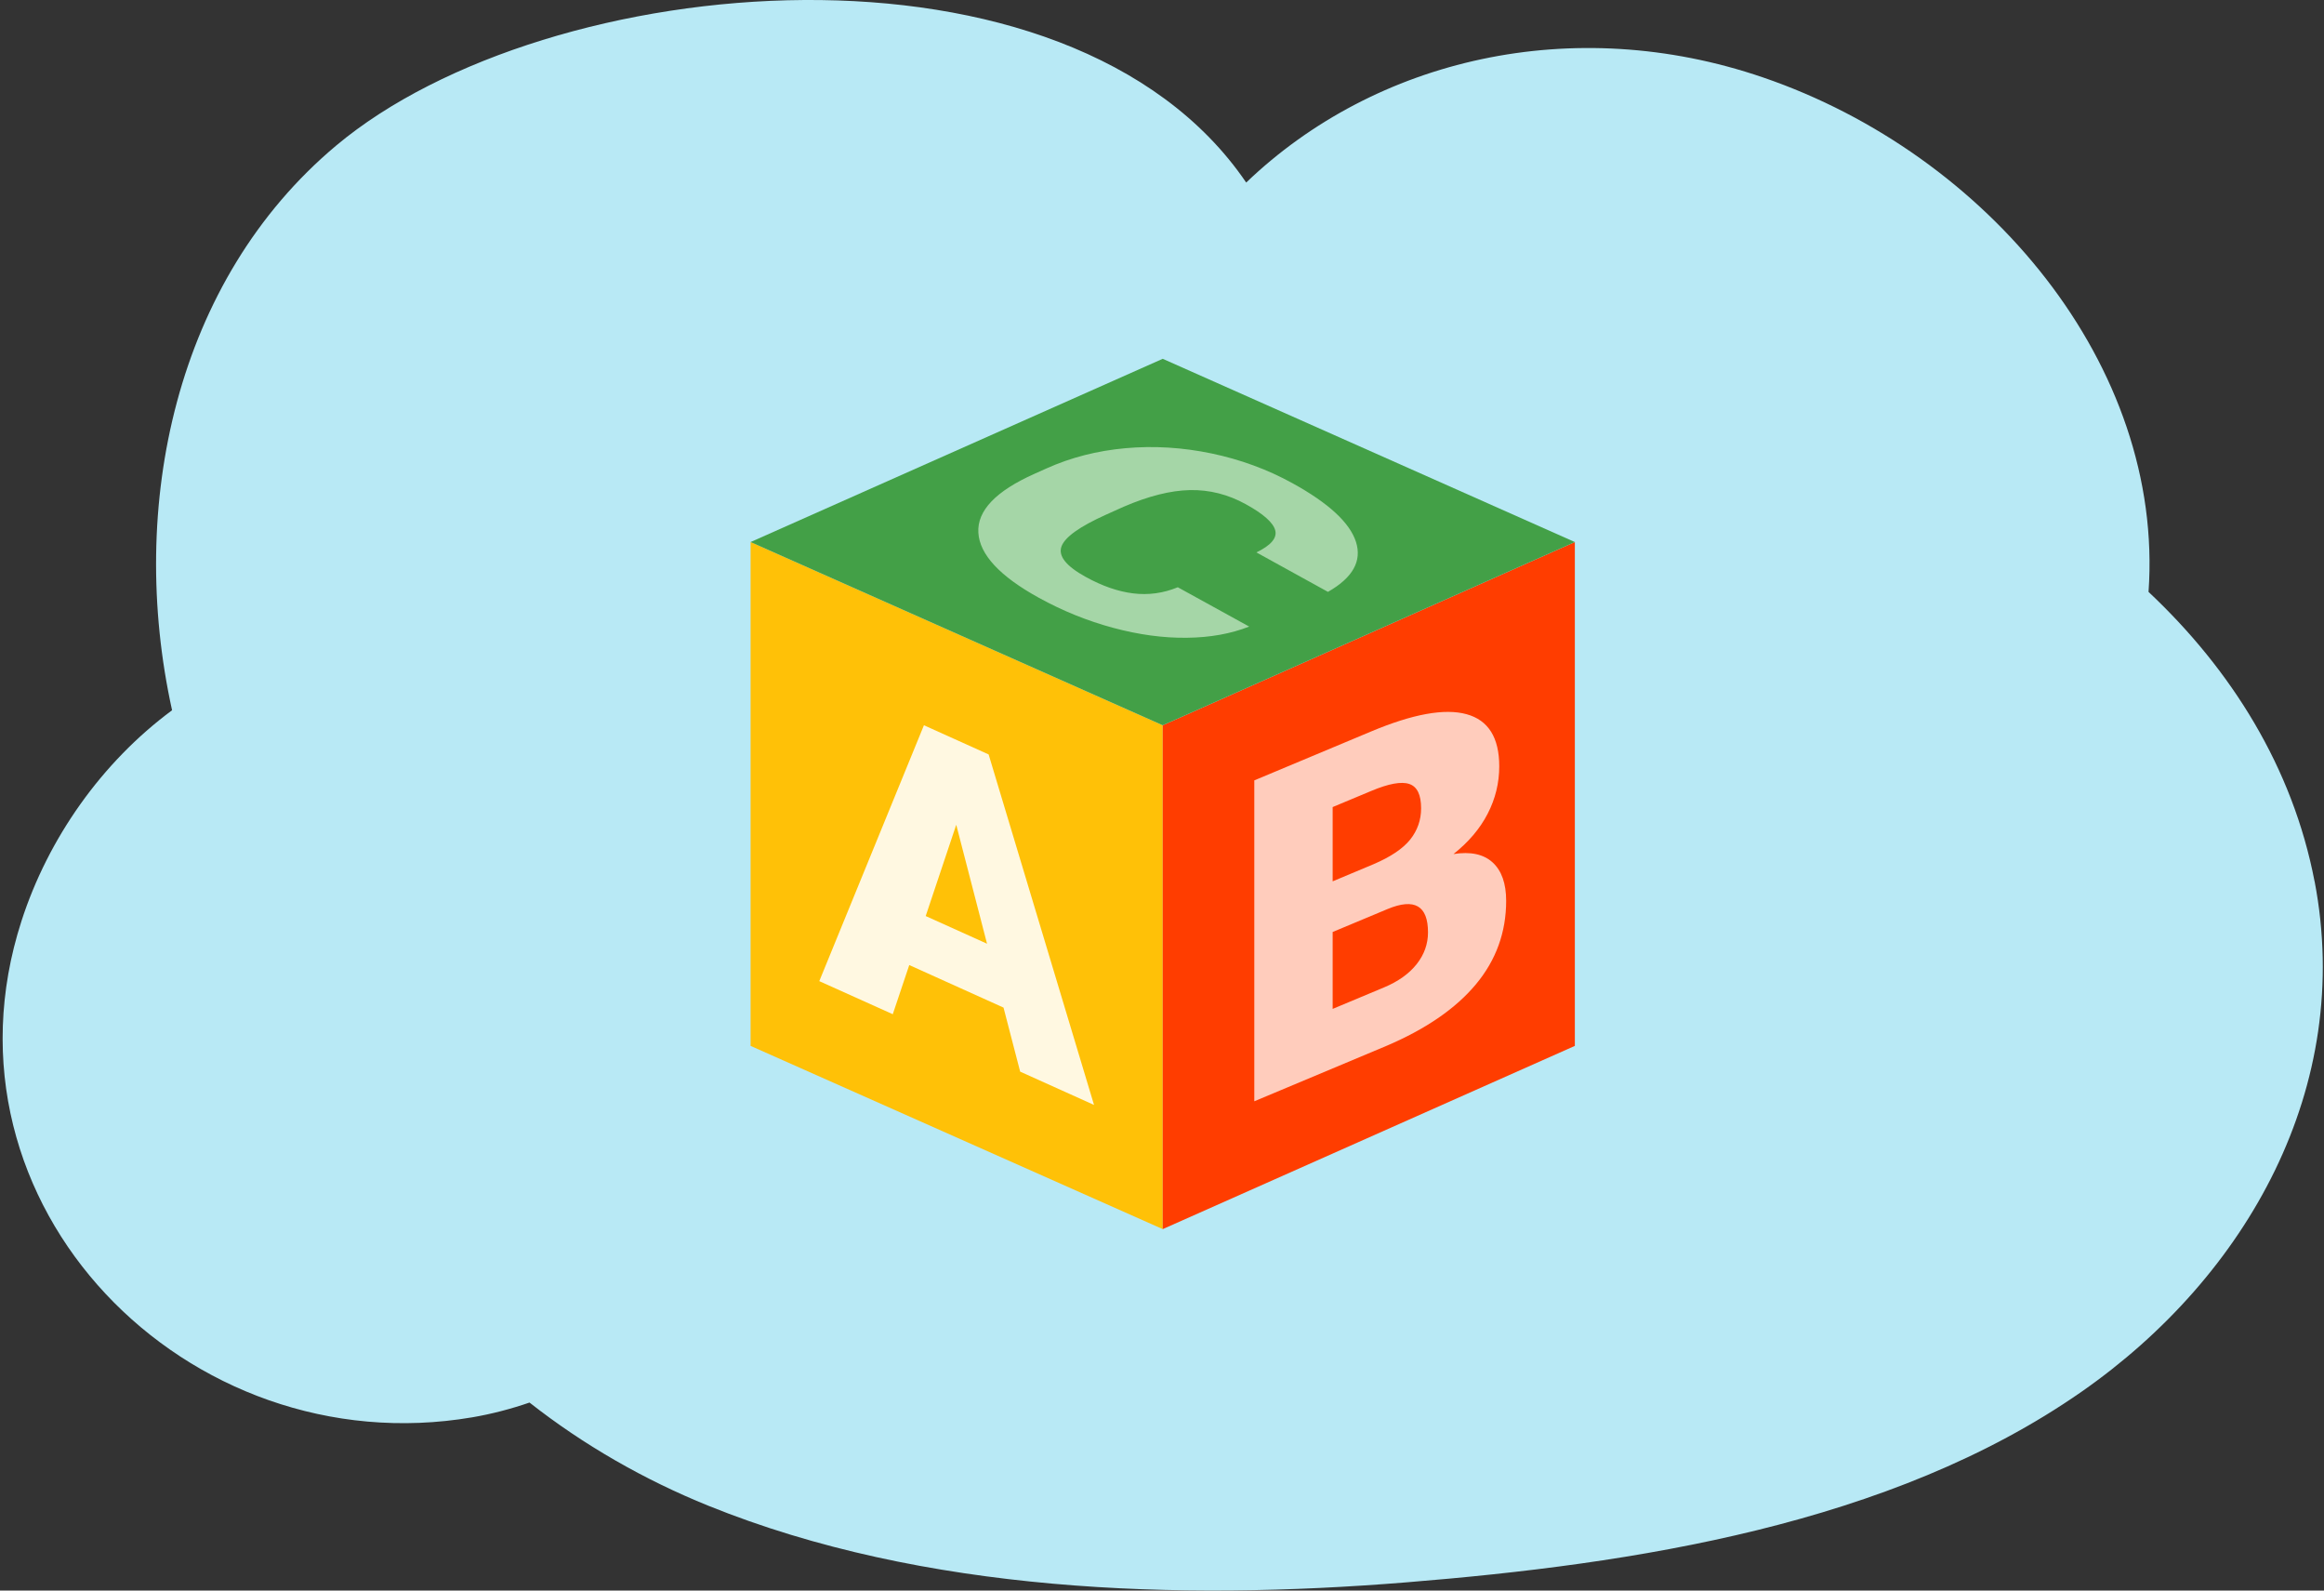 <svg width="190" height="130" viewBox="0 0 190 130" fill="none" xmlns="http://www.w3.org/2000/svg">
<rect x="0" y="0" width="190" height="130" fill="#333333" stroke="none"/>
<g clip-path="url(#clip0_0_391)">
<path d="M189.229 72.041C187.437 62.708 182.396 54.709 175.655 48.378C176.954 29.909 162.514 12.614 144.134 6.327C128.578 1.007 112.435 4.806 101.883 14.92C87.407 -6.352 44.772 -2.586 27.484 11.898C14.343 22.906 10.391 41.363 14.068 58.051C8.315 62.307 3.937 68.521 1.757 75.274C-5.74 98.492 15.318 119.809 38.614 115.84C40.196 115.569 41.762 115.16 43.291 114.634C47.718 118.113 52.694 120.957 57.917 123.069C75.521 130.186 96.292 130.845 114.992 129.328C133.53 127.827 154.556 124.635 170.169 113.756C183.739 104.301 192.45 88.819 189.233 72.037L189.229 72.041Z" fill="#B8E9F5"/>
<path d="M95.059 100.459L61.365 85.483V44.302L95.059 59.277V100.459Z" fill="#FFC107"/>
<path d="M95.059 100.459L128.753 85.483V44.302L95.059 59.277V100.459Z" fill="#FF3D00"/>
<path d="M61.365 44.302L95.059 29.326L128.753 44.302L95.059 59.277L61.365 44.302Z" fill="#43A047"/>
<path d="M82.044 82.353L74.337 78.876L72.989 82.894L66.981 80.19L75.537 59.277L80.825 61.661L89.443 90.309L83.404 87.587L82.044 82.353ZM75.681 74.87L80.696 77.133L78.178 67.41L75.681 74.87Z" fill="#FFF8E1"/>
<path d="M102.546 90.01V63.782L112.093 59.786C115.515 58.352 118.113 57.882 119.899 58.373C121.679 58.861 122.572 60.284 122.572 62.635C122.572 63.992 122.257 65.284 121.623 66.512C120.992 67.734 120.06 68.829 118.83 69.804C120.217 69.585 121.286 69.81 122.025 70.484C122.765 71.158 123.137 72.206 123.137 73.625C123.137 76.191 122.314 78.469 120.664 80.45C119.015 82.428 116.573 84.109 113.338 85.487L102.546 90.01ZM108.952 72.034L112.293 70.633C113.694 70.036 114.691 69.364 115.288 68.623C115.88 67.88 116.183 67.025 116.183 66.066C116.183 64.956 115.861 64.291 115.214 64.076C114.57 63.857 113.529 64.046 112.093 64.651L108.952 65.963V72.034ZM108.952 76.174V82.46L113.151 80.704C114.309 80.219 115.197 79.587 115.818 78.804C116.438 78.02 116.747 77.155 116.747 76.208C116.747 74.022 115.646 73.382 113.443 74.297L108.952 76.174Z" fill="#FFCCBC"/>
<path d="M102.127 51.211C100.639 51.798 98.939 52.107 97.024 52.126C95.109 52.15 93.101 51.877 90.997 51.312C88.894 50.745 86.875 49.93 84.937 48.861C81.74 47.1 80.087 45.322 79.986 43.534C79.879 41.746 81.407 40.14 84.57 38.727L85.568 38.28C87.55 37.389 89.7 36.842 92.017 36.632C94.332 36.425 96.678 36.567 99.051 37.061C101.419 37.559 103.628 38.366 105.678 39.5C108.63 41.127 110.356 42.725 110.859 44.29C111.359 45.859 110.597 47.218 108.568 48.375L102.72 45.15C103.911 44.571 104.422 43.968 104.257 43.343C104.089 42.714 103.291 42.003 101.857 41.213C100.397 40.406 98.874 40.024 97.286 40.056C95.699 40.088 93.892 40.545 91.865 41.417L90.433 42.061C88.275 43.031 87.055 43.899 86.779 44.674C86.508 45.445 87.163 46.273 88.758 47.149C90.104 47.894 91.399 48.345 92.64 48.498C93.881 48.652 95.102 48.487 96.292 47.998L102.127 51.211Z" fill="#A5D6A7"/>
</g>
<defs>
<clipPath id="clip0_0_391">
<rect width="189.686" height="130" fill="white" transform="translate(0.216)"/>
</clipPath>
</defs>
</svg>
